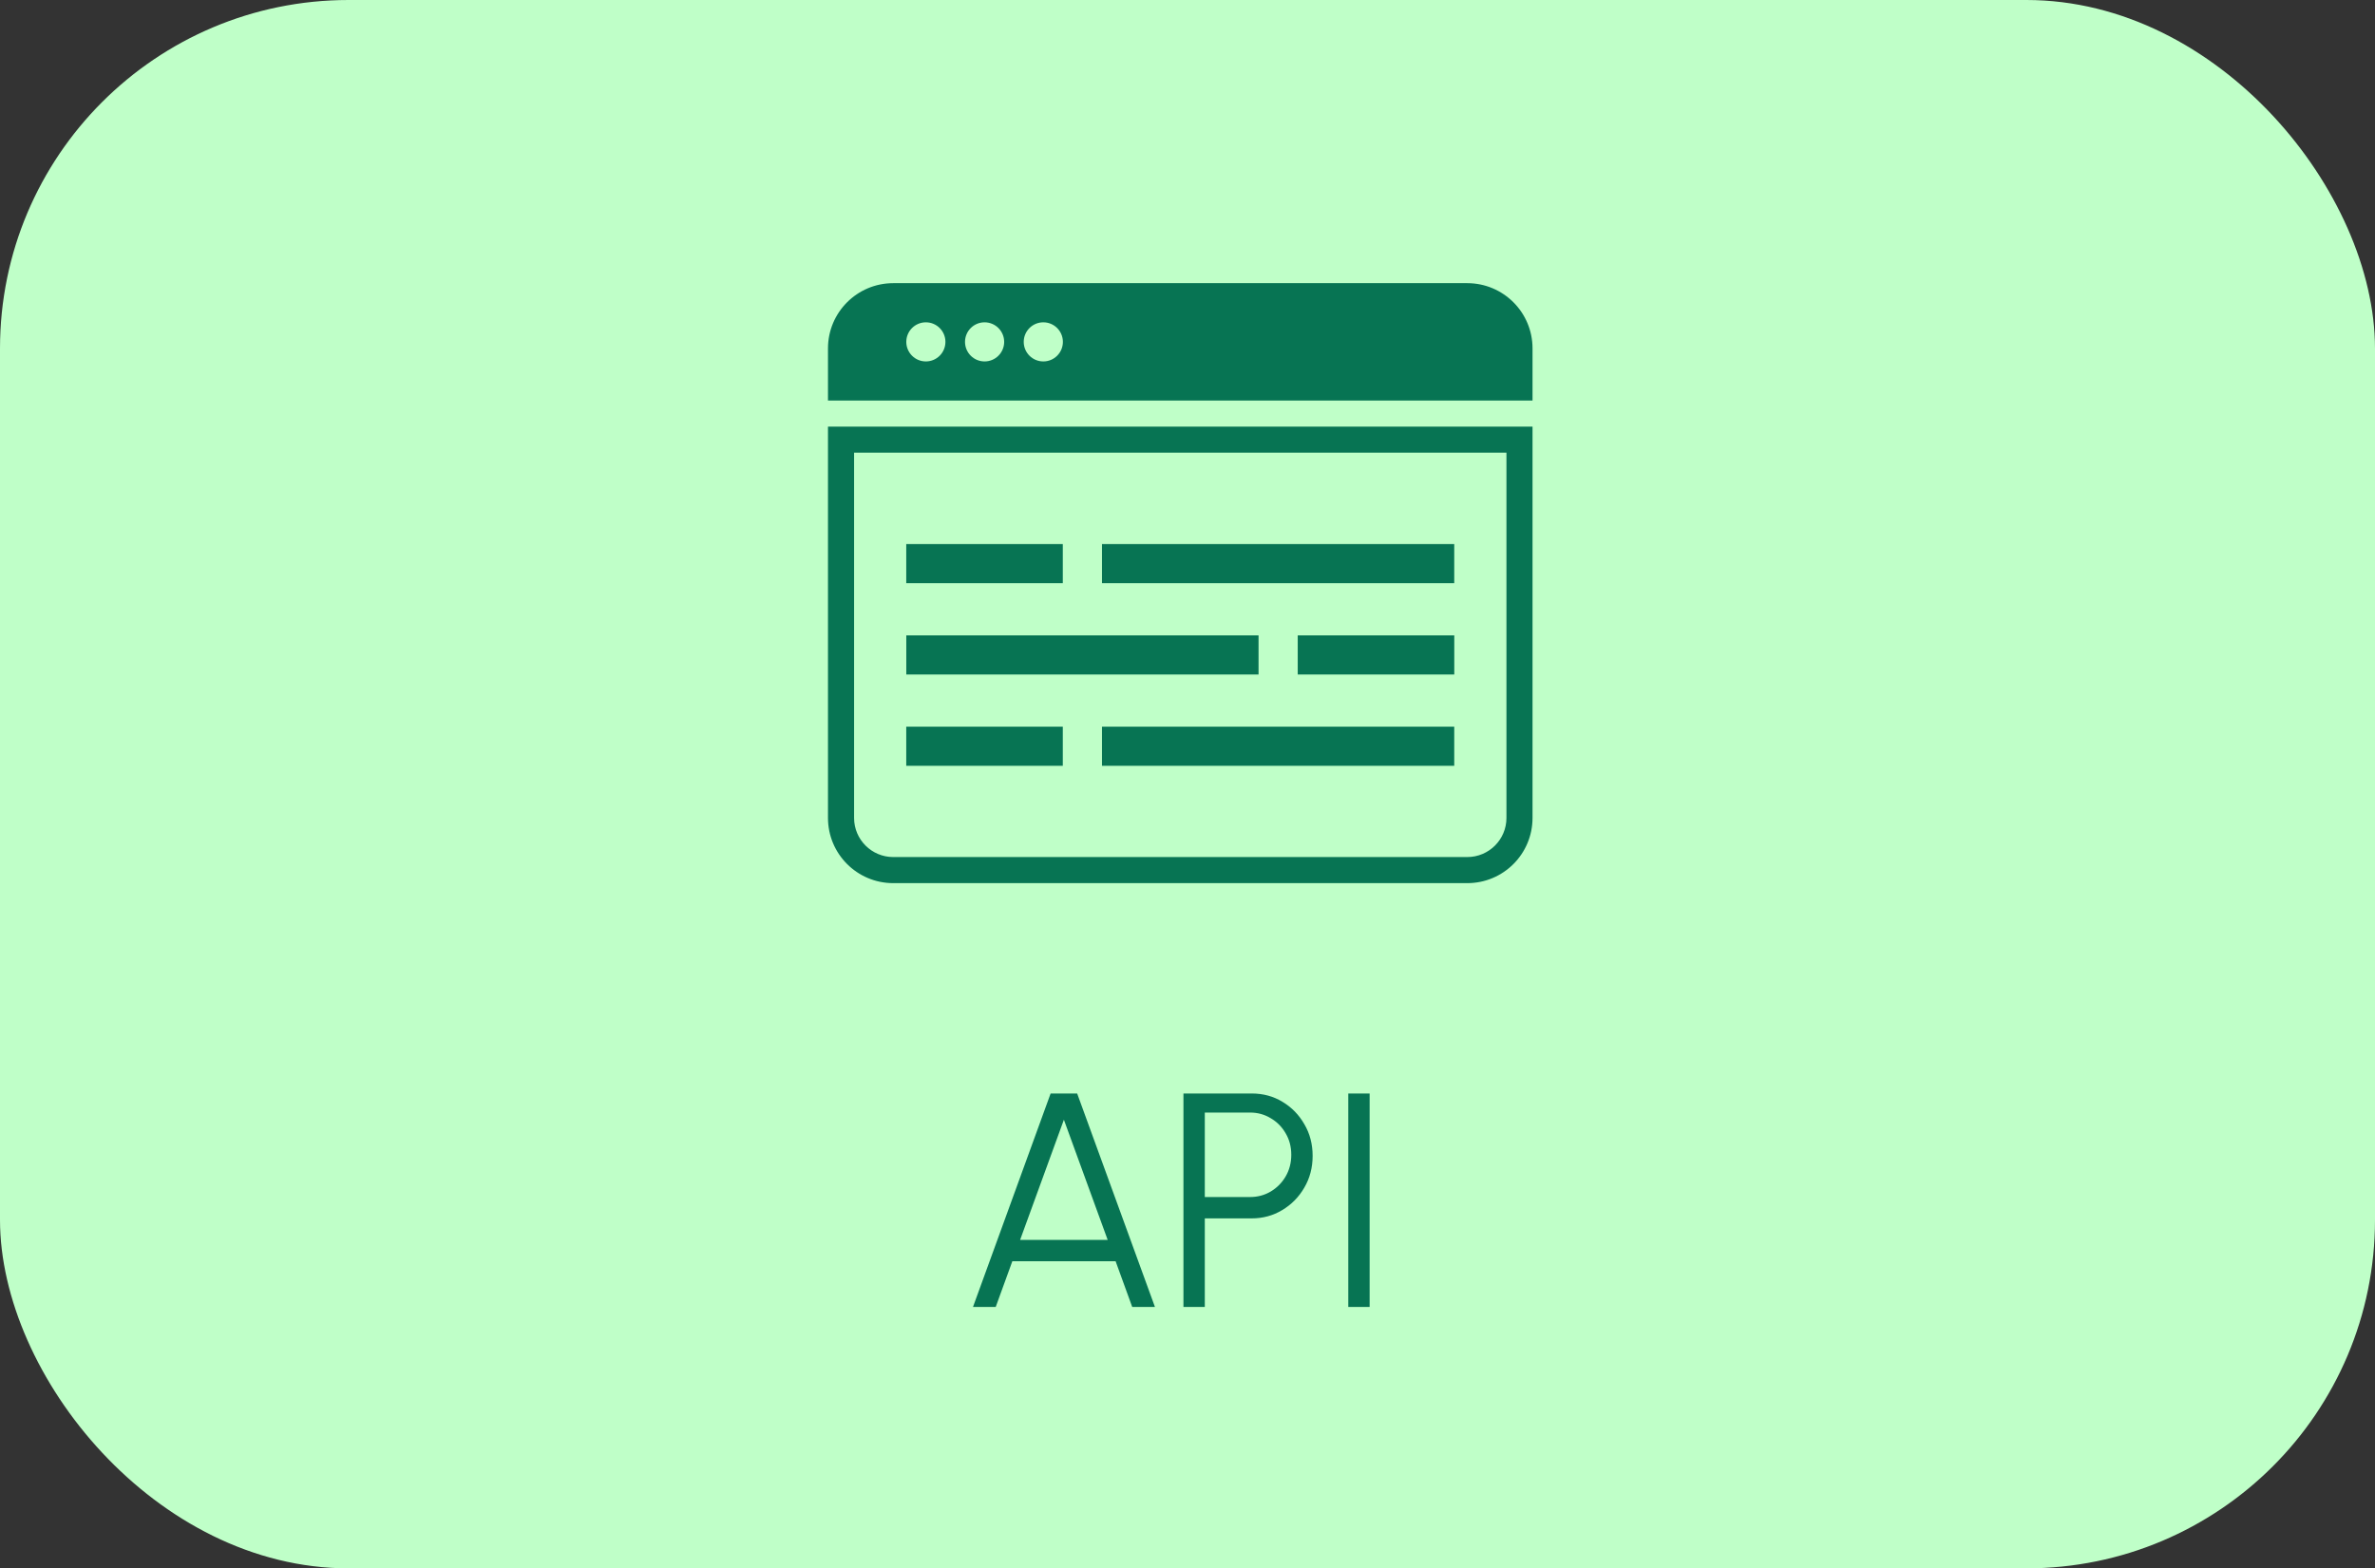 <svg width="109" height="72" viewBox="0 0 109 72" fill="none" xmlns="http://www.w3.org/2000/svg">
<rect x="0" y="0" width="109" height="72" fill="#333333" stroke="none"/>
<rect width="109" height="72" rx="16" fill="#BFFFC8"/>
<path d="M48.218 50.2H49.436L53.006 60H51.963L51.2 57.9H46.461L45.698 60H44.655L48.218 50.2ZM46.818 56.92H50.836L48.827 51.404L46.818 56.92ZM54.314 60V50.2H57.45C57.972 50.2 58.444 50.328 58.864 50.585C59.284 50.837 59.617 51.18 59.865 51.614C60.117 52.043 60.243 52.526 60.243 53.063C60.243 53.604 60.114 54.092 59.858 54.526C59.606 54.96 59.267 55.303 58.843 55.555C58.423 55.807 57.958 55.933 57.45 55.933H55.294V60H54.314ZM55.294 54.953H57.373C57.718 54.953 58.033 54.869 58.318 54.701C58.607 54.528 58.836 54.297 59.004 54.008C59.176 53.714 59.263 53.383 59.263 53.014C59.263 52.645 59.176 52.316 59.004 52.027C58.836 51.733 58.607 51.502 58.318 51.334C58.033 51.161 57.718 51.075 57.373 51.075H55.294V54.953ZM61.879 60V50.2H62.859V60H61.879Z" fill="#077453"/>
<path fill-rule="evenodd" clip-rule="evenodd" d="M38 15.994C38 14.341 39.34 13 40.994 13H67.341C68.995 13 70.335 14.341 70.335 15.994V18.389H38V15.994ZM43.39 15.695C43.39 16.191 42.988 16.593 42.492 16.593C41.996 16.593 41.594 16.191 41.594 15.695C41.594 15.199 41.996 14.797 42.492 14.797C42.988 14.797 43.39 15.199 43.39 15.695ZM47.883 16.593C48.379 16.593 48.781 16.191 48.781 15.695C48.781 15.199 48.379 14.797 47.883 14.797C47.386 14.797 46.984 15.199 46.984 15.695C46.984 16.191 47.386 16.593 47.883 16.593ZM46.086 15.695C46.086 16.191 45.683 16.593 45.187 16.593C44.691 16.593 44.289 16.191 44.289 15.695C44.289 15.199 44.691 14.797 45.187 14.797C45.683 14.797 46.086 15.199 46.086 15.695ZM67.341 39.345H40.994C40.002 39.345 39.198 38.541 39.198 37.549V20.782H69.138V37.549C69.138 38.541 68.334 39.345 67.341 39.345ZM40.994 40.543C39.34 40.543 38 39.203 38 37.549V20.782V19.585H39.198H69.138H70.335V20.782V37.549C70.335 39.203 68.995 40.543 67.341 40.543H40.994ZM41.592 26.773L48.777 26.773V24.977H41.592L41.592 26.773ZM66.742 26.773L50.575 26.773V24.977L66.742 24.977V26.773ZM57.761 29.168H41.594V30.964H57.761V29.168ZM66.744 29.168H59.559V30.964H66.744V29.168ZM66.742 35.156L50.575 35.156V33.36L66.742 33.36V35.156ZM41.592 35.156H48.777V33.36L41.592 33.36L41.592 35.156Z" fill="#077453"/>
</svg>
